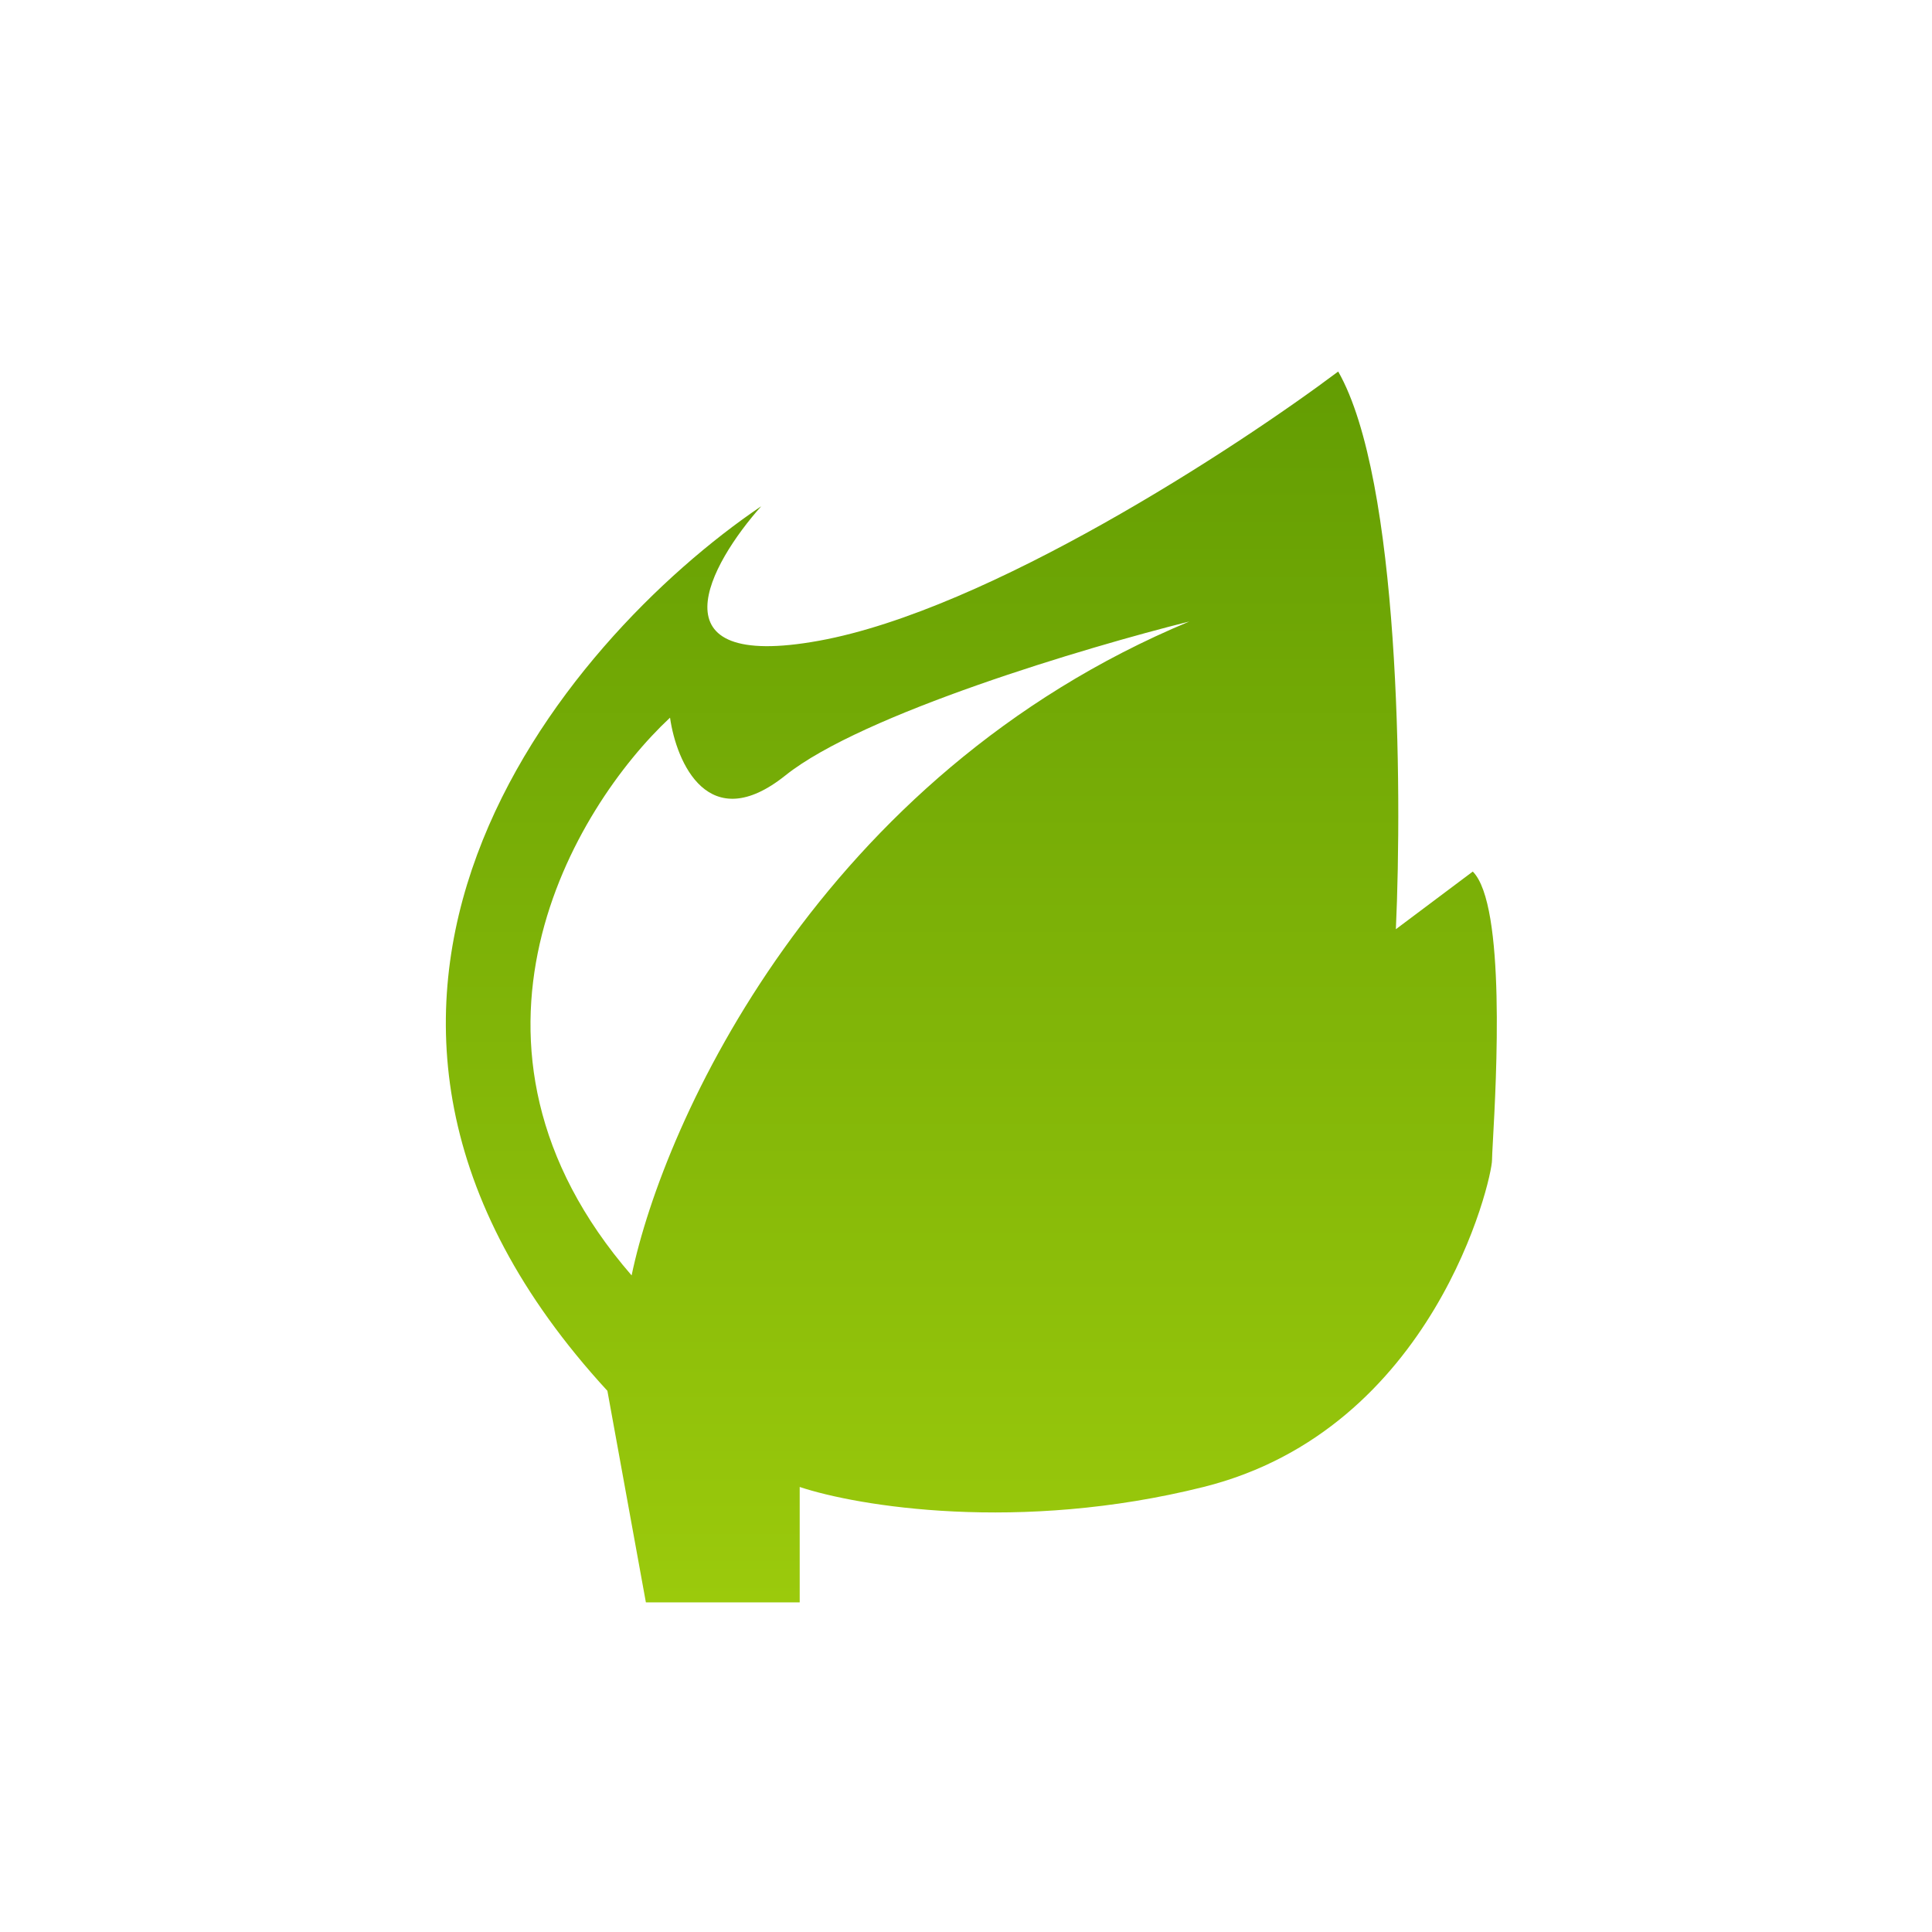 <svg width="26" height="26" viewBox="0 0 26 26" fill="none" xmlns="http://www.w3.org/2000/svg">
<path fill-rule="evenodd" clip-rule="evenodd" d="M18.009 5C16.628 6.035 13.299 8.209 11.021 8.623C8.743 9.037 9.554 7.588 10.245 6.812C7.57 8.623 3.412 13.541 8.174 18.717L8.692 21.564H10.762V20.011C11.539 20.27 13.713 20.632 16.197 20.011C19.303 19.234 20.079 15.87 20.079 15.611C20.079 15.575 20.084 15.484 20.091 15.353C20.136 14.539 20.266 12.175 19.82 11.729L18.785 12.505C18.872 10.607 18.837 6.449 18.009 5ZM9.017 9.658C7.723 10.866 5.808 14.058 8.5 17.164C8.931 15.093 11.036 10.435 16.005 8.364C14.625 8.709 11.605 9.607 10.57 10.435C9.535 11.263 9.103 10.262 9.017 9.658Z" fill="url(#paint0_linear_130_36)"/>
<defs>
<linearGradient id="paint0_linear_130_36" x1="13.072" y1="5" x2="13.072" y2="21.564" gradientUnits="userSpaceOnUse">
<stop stop-color="#639D03"/>
<stop offset="1" stop-color="#9BCA0C"/>
</linearGradient>
</defs>
</svg>
